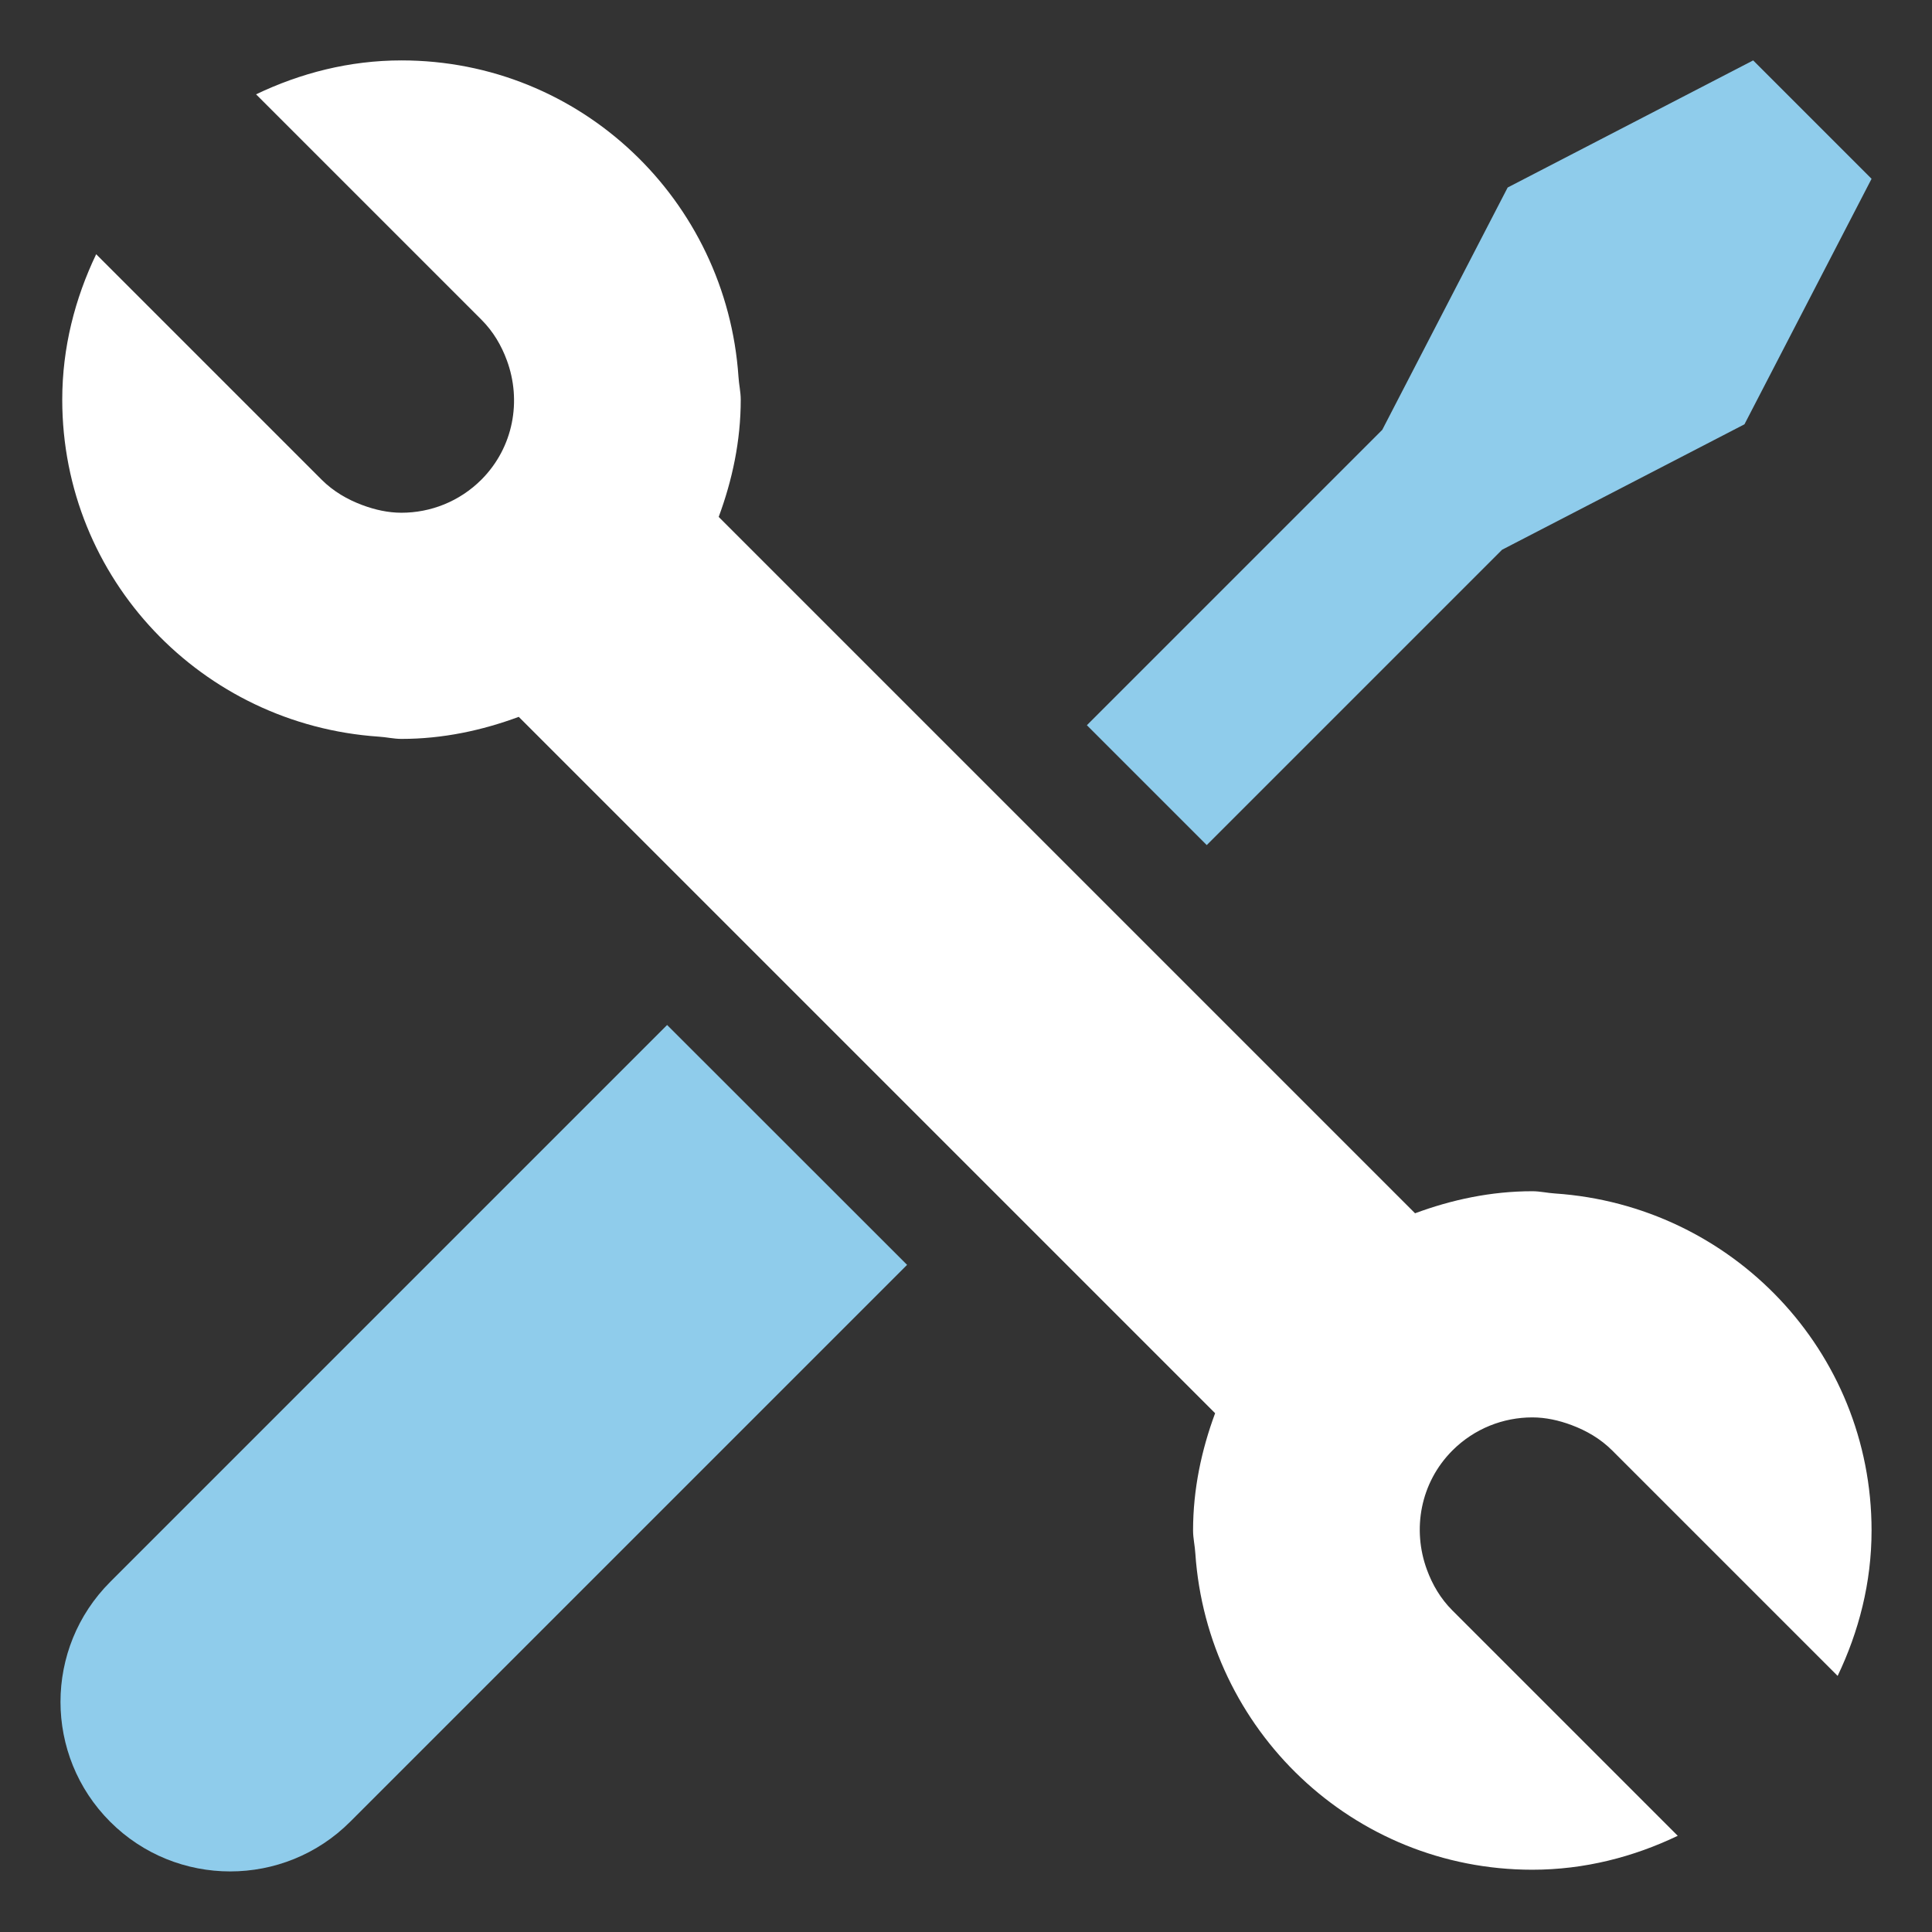 <svg clip-rule="evenodd" fill-rule="evenodd" stroke-linejoin="round" stroke-miterlimit="2" viewBox="0 0 64 64" xmlns="http://www.w3.org/2000/svg"><rect x="0" y="0" width="64" height="64" fill="#333333" stroke="none"/><path d="m.004-.001h64v64h-64z" fill="none"/><g fill-rule="nonzero" transform="matrix(1.873 0 0 1.873 2.062 2.001)"><path d="m.848 26.91c-1.172 1.172-1.172 3.07 0 4.242.586.586 1.354.878 2.122.878s1.536-.292 2.122-.878l9.85-9.85-4.244-4.242zm24.618-18.256 4.286-2.218 2.248-4.342-2.094-2.094-4.342 2.248-2.218 4.286-5.224 5.224 2.12 2.12z" fill="#8fcceb"/><path d="m26.404 20.04c-.136-.008-.266-.04-.404-.04-.732 0-1.426.15-2.074.39l-12.316-12.316c.24-.648.39-1.342.39-2.074 0-.138-.032-.268-.04-.404-.212-3.122-2.784-5.596-5.96-5.596-.924 0-1.79.226-2.572.6l3.986 3.986c.21.21.354.458.45.72.262.71.12 1.536-.45 2.108-.39.39-.902.586-1.414.586-.236 0-.47-.052-.694-.136-.262-.098-.51-.24-.72-.45l-3.986-3.986c-.374.782-.6 1.648-.6 2.572 0 3.176 2.474 5.748 5.596 5.96.136.008.266.04.404.04.732 0 1.426-.15 2.074-.39l12.316 12.316c-.24.648-.39 1.342-.39 2.074 0 .138.032.268.04.404.212 3.122 2.784 5.596 5.96 5.596.924 0 1.79-.226 2.572-.6l-3.986-3.986c-.21-.21-.354-.458-.45-.72-.262-.71-.12-1.536.45-2.108.39-.39.902-.586 1.414-.586.236 0 .47.052.694.136.262.098.51.24.72.45l3.986 3.986c.374-.782.6-1.648.6-2.572 0-3.176-2.474-5.748-5.596-5.96z" fill="#fff"/></g></svg>
